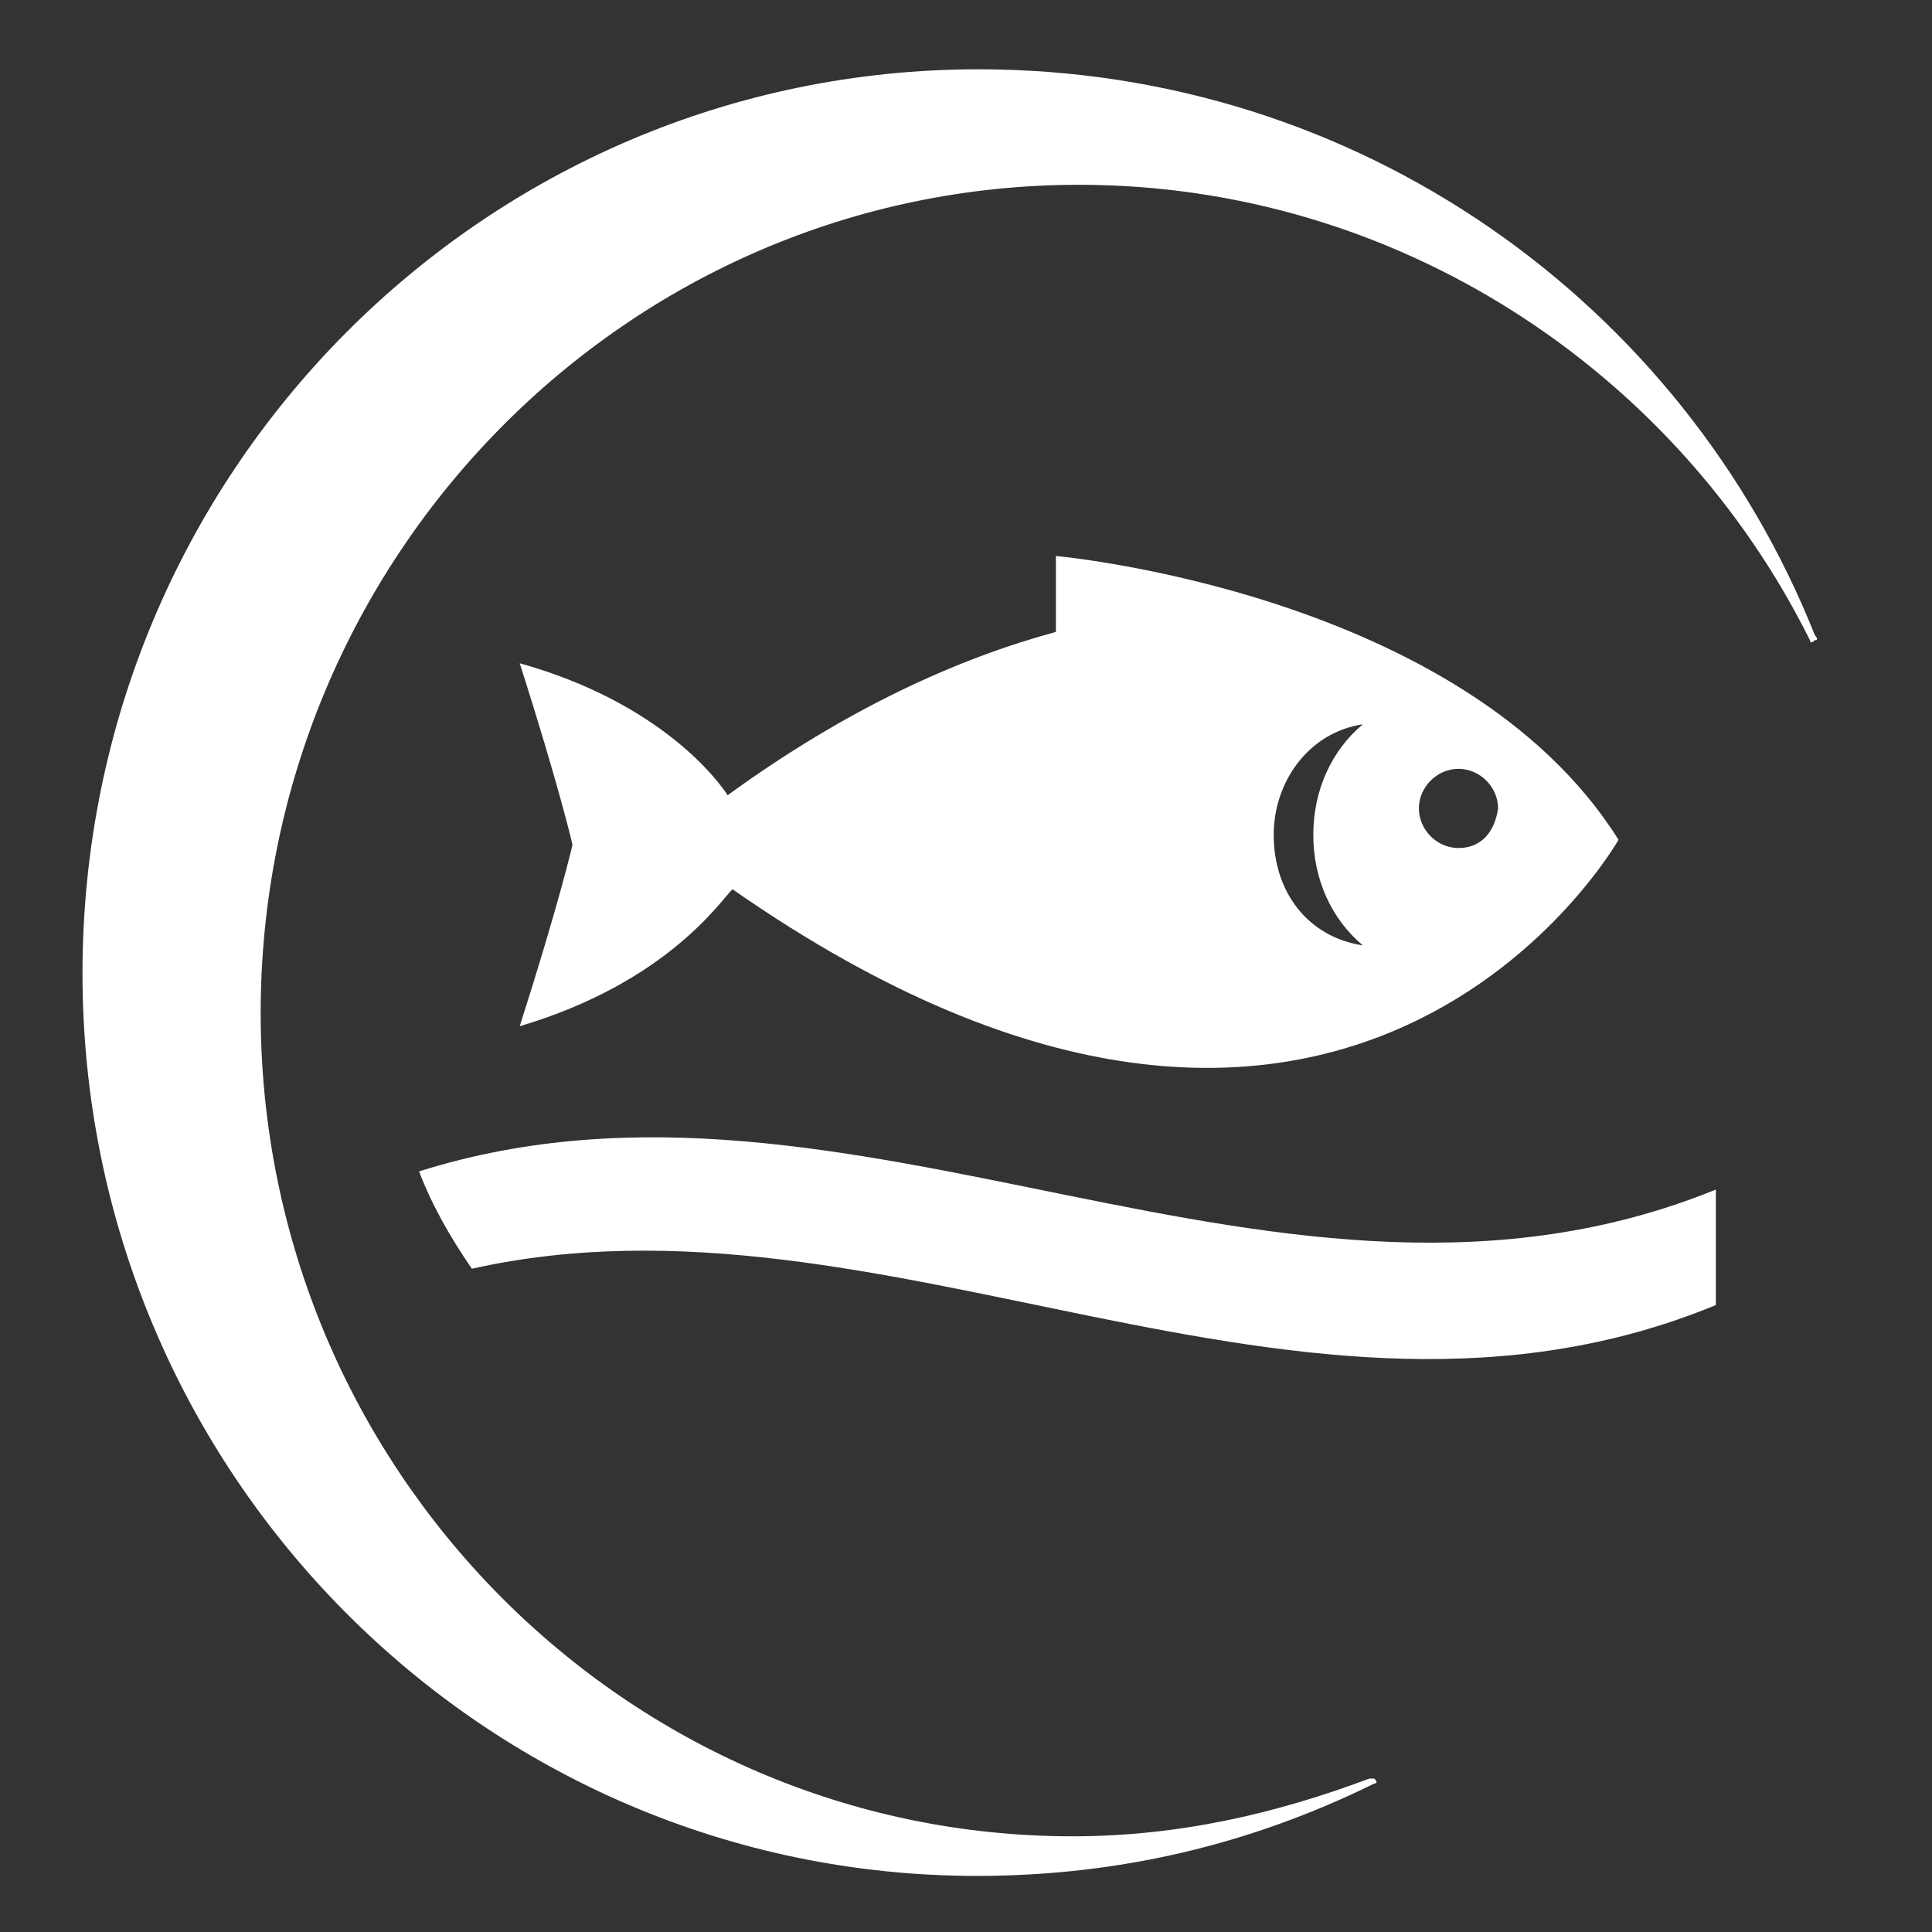 
<svg version="1.1" id="ccl-svg--https_eu_copernicus_github_io_copernicus_component_library_ccl_assets_images_ccl_icon_marine_svg" xmlns="http://www.w3.org/2000/svg" xmlns:xlink="http://www.w3.org/1999/xlink" x="0px" y="0px" viewBox="0 0 117.1 117.1" style="enable-background:new 0 0 117.1 117.1;" xml:space="preserve" class="ccl-svg ccl-service-button-icon ccl-svg--processed">
  <rect x="0" y="0" width="117.1" height="117.1" fill="#333333" stroke="none"/>
  <g>
    <path fill="#fff" d="M5,59c0,30.3,24.4,54.7,54.2,54.7c8.6,0,16.6-1.9,24.1-5.6c0,0,0.3,0,0-0.3h-0.3c-5.6,2.1-11.5,3.5-18,3.5     C38,111.3,15.8,89,15.8,61.4S38,11.2,65.4,11.2c19.3,0,36.2,11.3,44.3,27.6c0,0,0,0.3,0.3,0c0.3,0,0-0.3,0-0.3     c-8-20.1-27.6-34.3-50.7-34.3C29.4,4.2,5,28.6,5,59"></path>
    <path fill="#fff" d="M104,79.1v-7C77.7,82.8,51.7,62.7,25.4,71c0.8,2.1,1.9,4,3.2,5.9C53.6,71.3,78.8,89.5,104,79.1"></path>
    <path fill="#fff" d="M88.4,51.4c-1.3,0-2.4-1.1-2.4-2.4c0-1.3,1.1-2.4,2.4-2.4c1.3,0,2.4,1.1,2.4,2.4     C90.6,50.4,89.8,51.4,88.4,51.4 M77.2,50.6c0-3.2,2.1-6.2,5.4-6.7c-1.9,1.6-3,4-3,6.7s1.1,5.1,3,6.7C79.3,56.8,77.2,54.1,77.2,50.6      M64,33.7v4.6c-5.9,1.6-12.6,4.6-19.9,9.9c-0.5-0.8-4-5.6-12.6-8c2.4,7.5,3.2,11,3.2,11s-0.8,3.5-3.2,11c9.1-2.7,12.3-7.8,12.9-8.3     c37.3,26,53.7-3,53.7-3C88.7,35.9,64,33.7,64,33.7"></path>
  </g>
</svg>
							